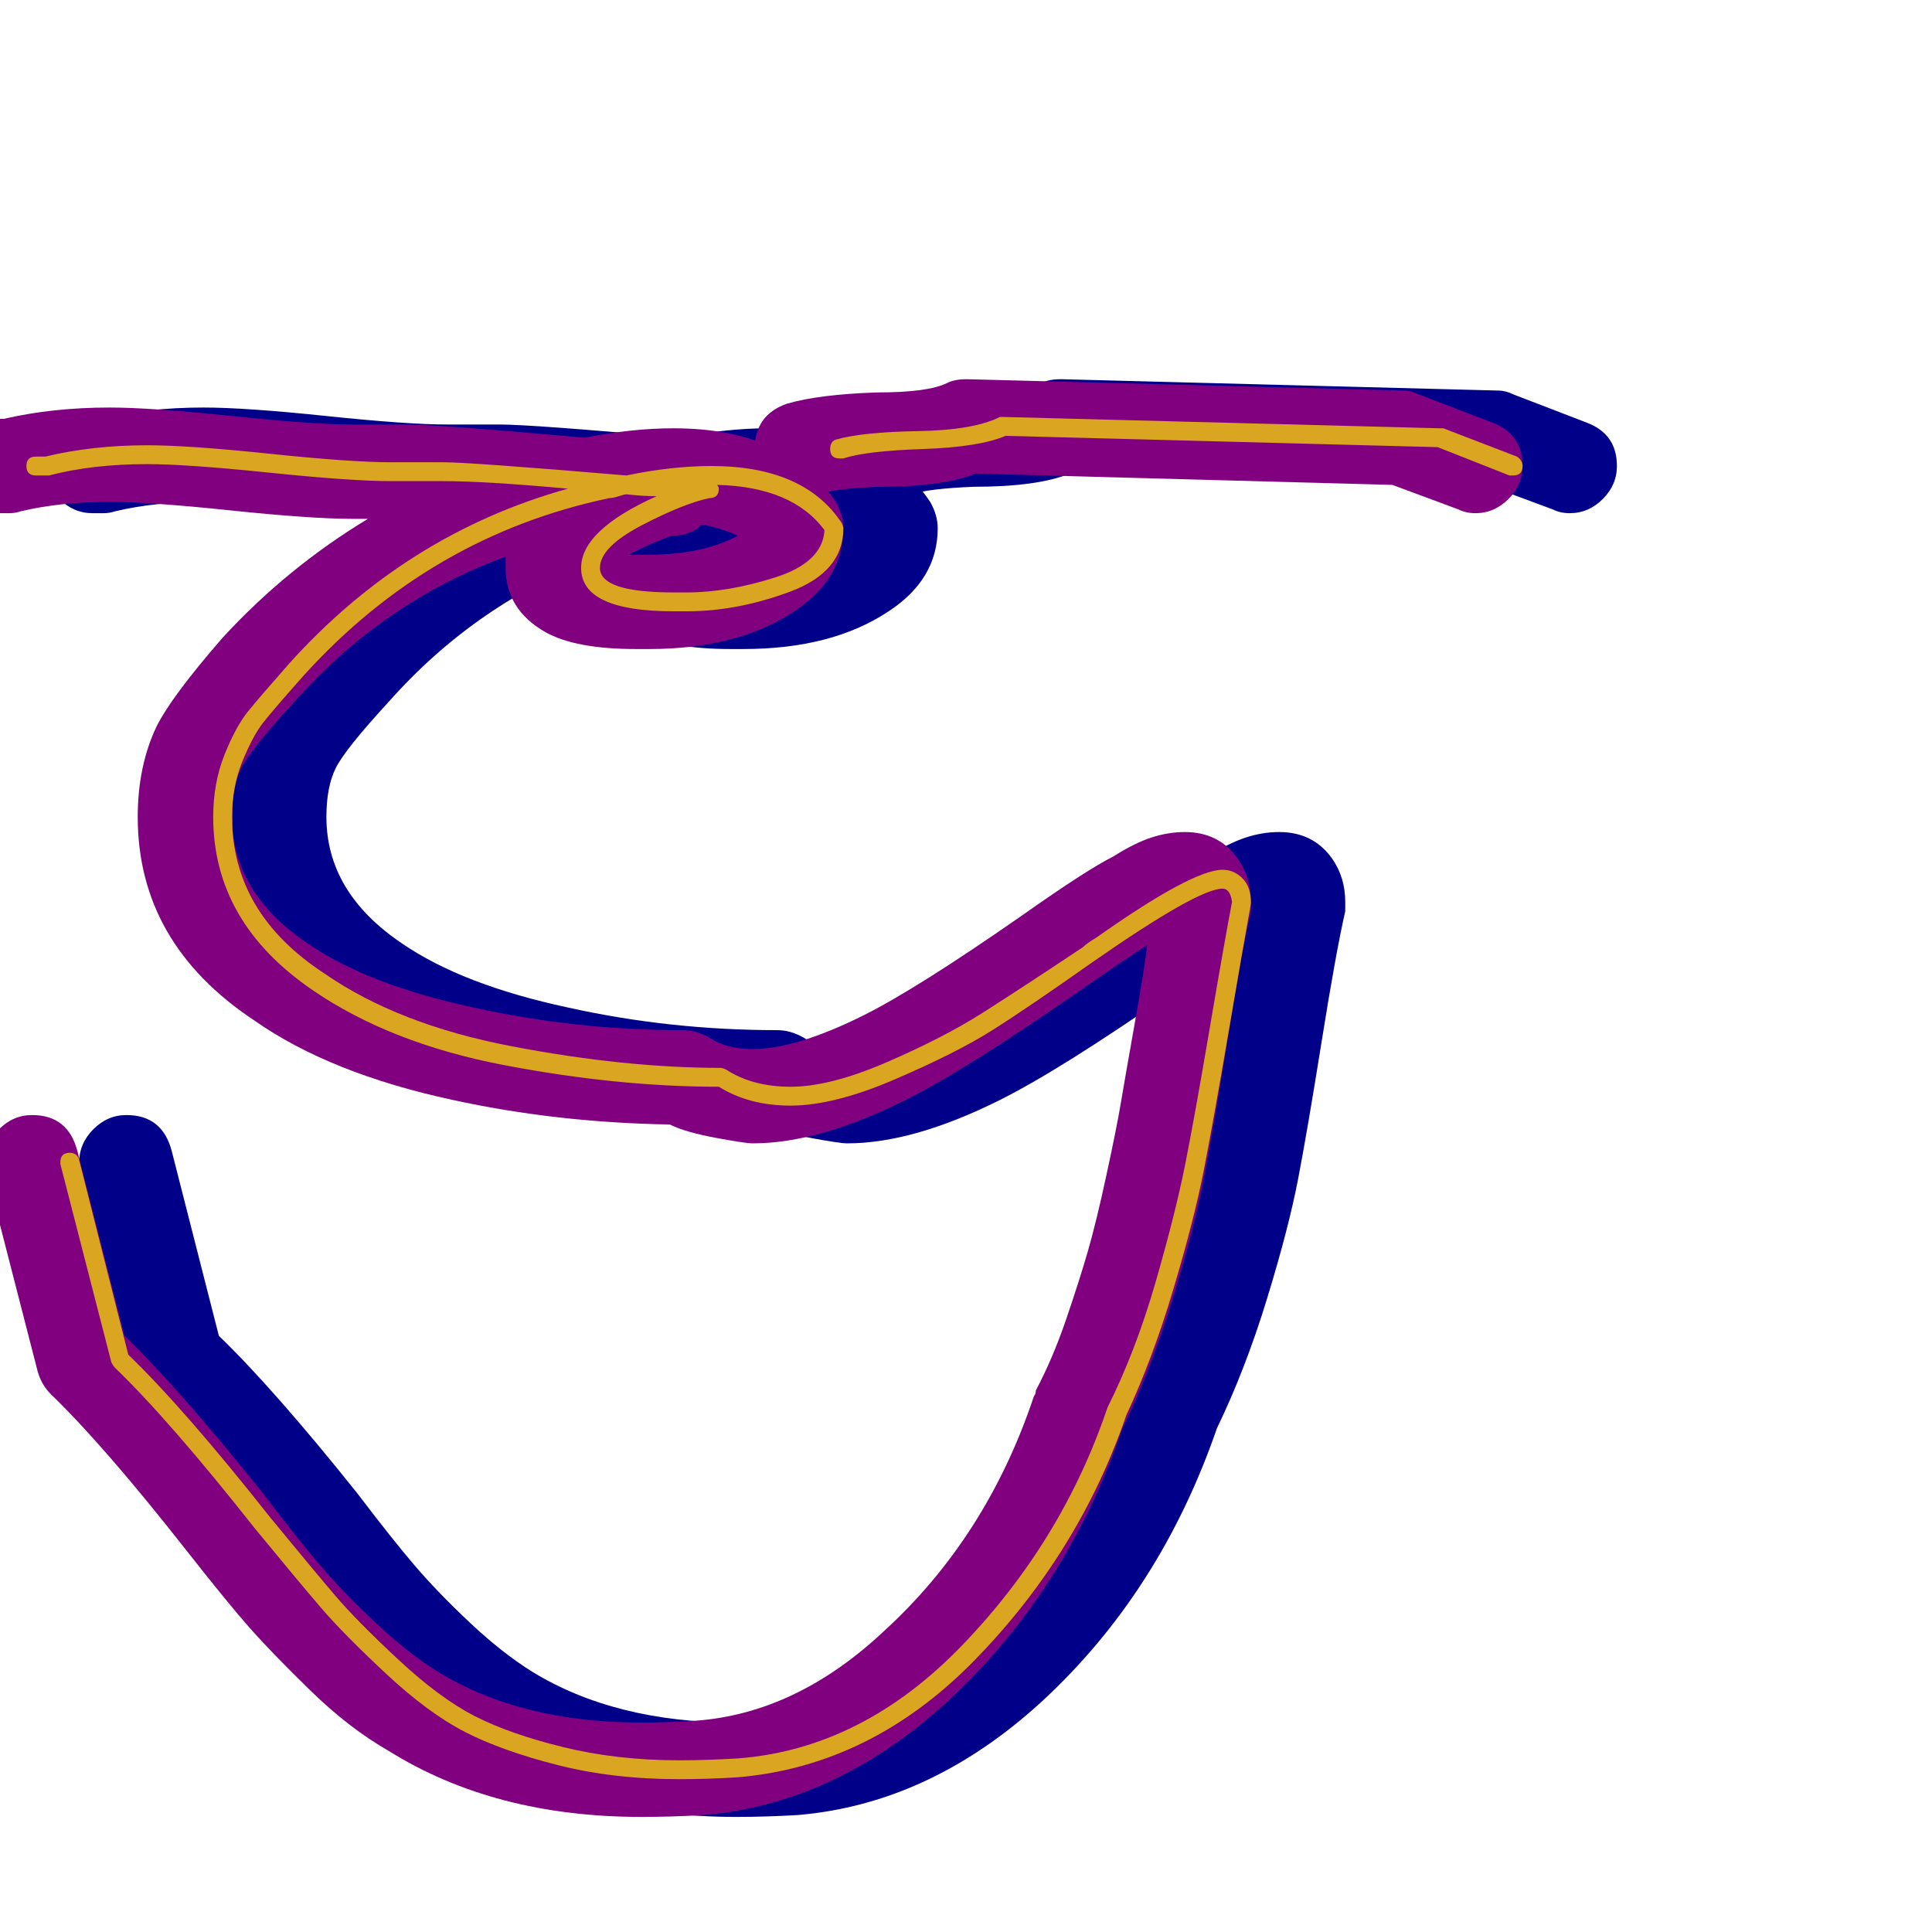 <svg xmlns="http://www.w3.org/2000/svg" viewBox="0 -1024 1024 1024">
	<path fill="#000088" d="M475 -761Q465 -761 457.5 -768.5Q450 -776 450 -786Q450 -804 467 -810Q484 -815 515 -816Q542 -816 552 -821Q556 -823 562 -823Q562 -823 563 -823L794 -817Q798 -817 802 -815L841 -800Q857 -794 857 -777Q857 -767 849.5 -759.5Q842 -752 832 -752Q827 -752 823 -754L788 -767L567 -773Q550 -766 516 -766Q492 -765 483 -762Q479 -761 475 -761ZM237 -749Q215 -749 172 -753.5Q129 -758 108 -758Q82 -758 61 -753Q58 -752 55 -752H49Q39 -752 31.5 -759.5Q24 -767 24 -777Q24 -787 31.5 -794.5Q39 -802 49 -802H52Q78 -808 108 -808Q130 -808 173 -803.5Q216 -799 237 -799Q242 -799 251 -799Q260 -799 265 -799Q282 -799 360 -792Q385 -797 407 -797Q467 -797 493 -758Q497 -751 497 -744Q497 -717 471 -700Q441 -680 394 -680Q393 -680 391 -680Q389 -680 387 -680Q355 -680 339 -689Q318 -701 318 -723Q318 -726 318 -729Q253 -705 206 -652Q183 -627 178 -617Q173 -607 173 -591Q173 -551 213 -524Q245 -502 301 -490Q355 -478 412 -478Q419 -478 426 -474Q435 -468 449 -468Q472 -468 508 -486Q536 -500 592 -539Q626 -563 640 -570Q651 -577 660 -580Q669 -583 678 -583Q696 -583 706 -569Q713 -559 713 -546Q713 -544 713 -541Q708 -519 700.5 -472Q693 -425 688 -399Q683 -373 671.5 -335.5Q660 -298 645 -267Q615 -180 552 -122Q493 -68 423 -62Q406 -61 390 -61Q312 -61 256 -96Q235 -108 214.5 -128Q194 -148 182.5 -161Q171 -174 149 -202Q105 -258 77 -285Q72 -290 70 -297L43 -402Q42 -405 42 -408Q42 -418 49.5 -425.5Q57 -433 67 -433Q86 -433 91 -414L116 -316Q145 -288 189 -233Q208 -208 220 -194Q232 -180 249 -164Q266 -148 282 -138Q326 -111 390 -111Q404 -111 419 -112Q472 -116 518 -159Q573 -209 598 -284Q599 -285 599 -287Q608 -304 615 -324.5Q622 -345 626.5 -360.5Q631 -376 636.5 -401.5Q642 -427 644 -439Q646 -451 651.5 -482Q657 -513 658 -523Q647 -516 621 -498Q562 -457 530 -441Q484 -418 449 -418Q445 -418 429 -421Q413 -424 405 -428Q345 -429 290 -441Q225 -455 185 -483Q123 -524 123 -591Q123 -618 133 -639Q141 -655 168 -686Q202 -723 245 -749Q241 -749 237 -749ZM441 -740Q433 -744 422 -746Q416 -740 406 -740Q397 -737 383 -730Q385 -730 387 -730Q389 -730 391 -730Q393 -730 394 -730Q422 -730 441 -740Z"/>
	<path fill="#800080" d="M425 -761Q415 -761 407.5 -768.5Q400 -776 400 -786Q400 -804 417 -810Q434 -815 465 -816Q492 -816 502 -821Q506 -823 512 -823Q512 -823 513 -823L744 -817Q748 -817 752 -815L791 -800Q807 -794 807 -777Q807 -767 799.5 -759.5Q792 -752 782 -752Q777 -752 773 -754L738 -767L517 -773Q500 -766 466 -766Q442 -765 433 -762Q429 -761 425 -761ZM187 -749Q165 -749 122 -753.5Q79 -758 58 -758Q32 -758 11 -753Q8 -752 5 -752H-1Q-11 -752 -18.5 -759.5Q-26 -767 -26 -777Q-26 -787 -18.5 -794.5Q-11 -802 -1 -802H2Q28 -808 58 -808Q80 -808 123 -803.5Q166 -799 187 -799Q192 -799 201 -799Q210 -799 215 -799Q232 -799 310 -792Q335 -797 357 -797Q417 -797 443 -758Q447 -751 447 -744Q447 -717 421 -700Q391 -680 344 -680Q343 -680 341 -680Q339 -680 337 -680Q305 -680 289 -689Q268 -701 268 -723Q268 -726 268 -729Q203 -705 156 -652Q133 -627 128 -617Q123 -607 123 -591Q123 -551 163 -524Q195 -502 251 -490Q305 -478 362 -478Q369 -478 376 -474Q385 -468 399 -468Q422 -468 458 -486Q486 -500 542 -539Q576 -563 590 -570Q601 -577 610 -580Q619 -583 628 -583Q646 -583 656 -569Q663 -559 663 -546Q663 -544 663 -541Q658 -519 650.5 -472Q643 -425 638 -399Q633 -373 621.5 -335.5Q610 -298 595 -267Q565 -180 502 -122Q443 -68 373 -62Q356 -61 340 -61Q262 -61 206 -96Q185 -108 164.5 -128Q144 -148 132.5 -161Q121 -174 99 -202Q55 -258 27 -285Q22 -290 20 -297L-7 -402Q-8 -405 -8 -408Q-8 -418 -0.5 -425.5Q7 -433 17 -433Q36 -433 41 -414L66 -316Q95 -288 139 -233Q158 -208 170 -194Q182 -180 199 -164Q216 -148 232 -138Q276 -111 340 -111Q354 -111 369 -112Q422 -116 468 -159Q523 -209 548 -284Q549 -285 549 -287Q558 -304 565 -324.5Q572 -345 576.5 -360.5Q581 -376 586.5 -401.5Q592 -427 594 -439Q596 -451 601.5 -482Q607 -513 608 -523Q597 -516 571 -498Q512 -457 480 -441Q434 -418 399 -418Q395 -418 379 -421Q363 -424 355 -428Q295 -429 240 -441Q175 -455 135 -483Q73 -524 73 -591Q73 -618 83 -639Q91 -655 118 -686Q152 -723 195 -749Q191 -749 187 -749ZM391 -740Q383 -744 372 -746Q366 -740 356 -740Q347 -737 333 -730Q335 -730 337 -730Q339 -730 341 -730Q343 -730 344 -730Q372 -730 391 -740Z"/>
	<path fill="#daa520" d="M445 -781Q440 -781 440 -786Q440 -790 443 -791Q457 -795 486.5 -795.5Q516 -796 530 -803Q531 -803 532 -803L763 -797Q764 -797 765 -797L804 -782Q807 -780 807 -777Q807 -772 802 -772Q801 -772 800 -772L762 -787L533 -793Q519 -787 489 -786Q459 -785 447 -781Q446 -781 445 -781ZM207 -769Q186 -769 142.5 -773.5Q99 -778 78 -778Q49 -778 26 -772Q26 -772 25 -772H19Q14 -772 14 -777Q14 -782 19 -782H24Q49 -788 78 -788Q100 -788 143 -783.5Q186 -779 207 -779Q212 -779 221 -779Q230 -779 235 -779Q249 -779 332 -772Q356 -777 377 -777Q426 -777 446 -747Q447 -745 447 -744Q447 -721 419 -710.5Q391 -700 364 -700Q363 -700 361 -700Q359 -700 357 -700Q308 -700 308 -723Q308 -743 348 -761Q341 -761 332 -762Q331 -762 328 -761Q325 -760 323 -760Q228 -740 161 -666Q145 -648 139.5 -641Q134 -634 128.5 -620.5Q123 -607 123 -591Q123 -540 172 -508Q211 -481 271 -469.5Q331 -458 382 -458Q383 -458 385 -457Q399 -448 419 -448Q440 -448 470 -461Q500 -474 520.5 -487Q541 -500 574 -522Q576 -524 581 -527Q632 -563 648 -563Q654 -563 658.5 -558.5Q663 -554 663 -546Q663 -546 663 -545Q659 -523 651 -476Q643 -429 638 -403.5Q633 -378 622 -341Q611 -304 597 -274Q572 -201 517 -144.5Q462 -88 391 -82Q375 -81 360 -81Q325 -81 295.5 -88.5Q266 -96 246.5 -106Q227 -116 204.5 -137Q182 -158 170 -172Q158 -186 135 -214Q90 -271 61 -299Q60 -300 59 -302L32 -407Q32 -407 32 -408Q32 -413 37 -413Q41 -413 42 -409L68 -306Q98 -277 143 -220Q166 -192 177.5 -178.5Q189 -165 211 -144.5Q233 -124 251.5 -114.5Q270 -105 298.5 -98Q327 -91 360 -91Q374 -91 391 -92Q457 -97 510 -152Q563 -207 587 -278Q602 -308 612.5 -344.5Q623 -381 628 -406Q633 -431 641 -478Q649 -525 653 -546Q652 -553 648 -553Q635 -553 579 -514Q545 -490 526 -478Q507 -466 474.5 -452Q442 -438 419 -438Q397 -438 381 -448Q327 -448 267 -459.5Q207 -471 166 -499Q113 -535 113 -591Q113 -609 119 -624Q125 -639 131.5 -647Q138 -655 153 -672Q215 -741 301 -765Q257 -769 235 -769Q230 -769 221 -769Q212 -769 207 -769ZM437 -743Q420 -766 380 -767Q381 -766 381 -765Q381 -760 376 -760Q362 -757 340 -745.5Q318 -734 318 -723Q318 -710 357 -710Q359 -710 361 -710Q363 -710 364 -710Q386 -710 411 -718Q436 -726 437 -743Z"/>
</svg>
